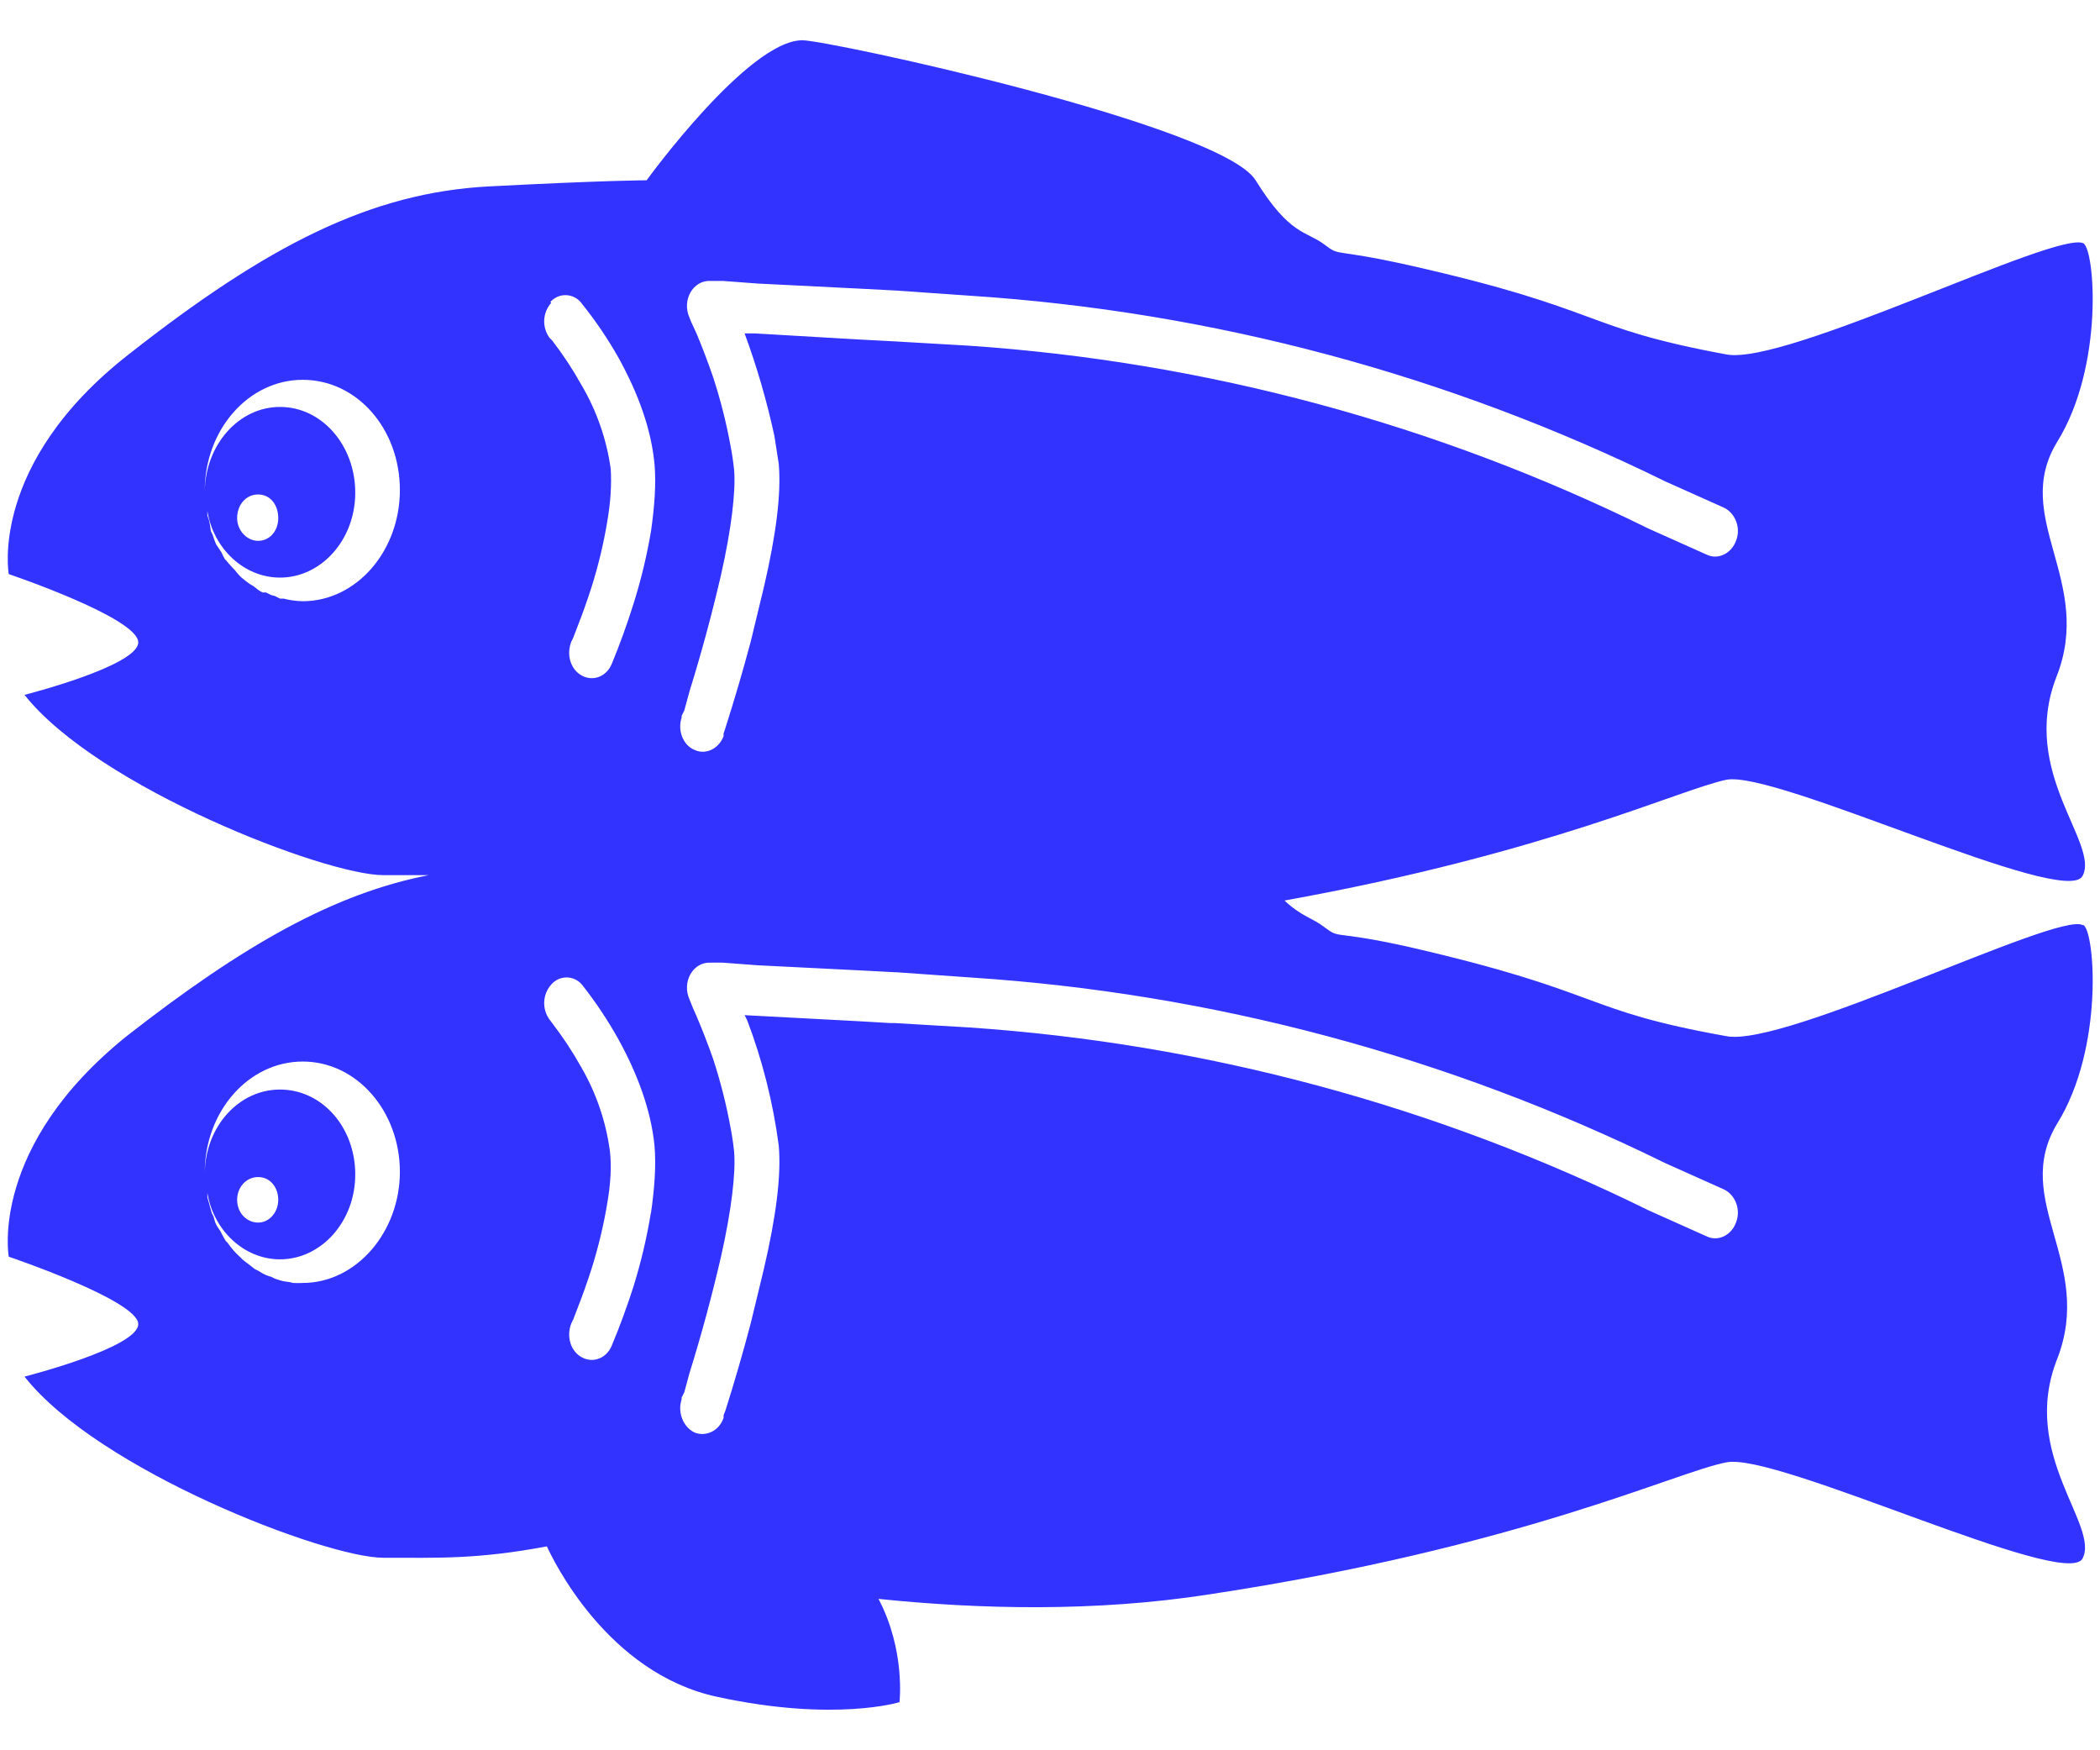 ﻿<?xml version="1.0" encoding="utf-8"?>
<svg version="1.1" xmlns:xlink="http://www.w3.org/1999/xlink" width="48px" height="40px" xmlns="http://www.w3.org/2000/svg">
  <defs>
    <pattern id="BGPattern" patternUnits="userSpaceOnUse" alignment="0 0" imageRepeat="None" />
    <mask fill="white" id="Clip6933">
      <path d="M 47.62 21.14  L 47.6 21.14  C 47.02 20.84  40.8 23.94  39.46 23.68  C 36.1 23.08  36.72 22.68  32.2 21.64  C 30.4 21.24  30.66 21.48  30.26 21.18  C 30 20.98  29.74 20.94  29.36 20.58  C 35.36 19.5  38.4 18.04  39.46 17.82  C 40.6 17.6  47.2 20.76  47.6 20.02  C 48 19.28  46.16 17.66  47 15.48  C 47.88 13.28  45.96 11.84  47.02 10.1  C 48.1 8.36  47.88 5.7  47.62 5.56  C 47.02 5.26  40.82 8.36  39.46 8.1  C 36.1 7.48  36.72 7.08  32.2 6.06  C 30.4 5.66  30.66 5.88  30.26 5.58  C 29.86 5.28  29.48 5.38  28.7 4.12  C 27.92 2.86  18.94 0.92  18.34 0.92  C 17.1 0.92  14.78 4.12  14.78 4.12  C 14.78 4.12  13.88 4.12  11.18 4.26  C 8.48 4.4  6.12 5.6  2.94 8.1  C -0.26 10.6  0.2 13.12  0.2 13.12  C 0.2 13.12  3.16 14.12  3.16 14.68  C 3.16 15.22  0.56 15.88  0.56 15.88  C 2.24 18  7.44 20  8.76 20  L 9.8 20  C 7.64 20.42  5.56 21.6  2.92 23.66  C -0.26 26.2  0.2 28.72  0.2 28.72  C 0.2 28.72  3.16 29.72  3.16 30.26  C 3.16 30.8  0.56 31.46  0.56 31.46  C 2.24 33.6  7.44 35.6  8.76 35.6  C 10.02 35.6  10.9 35.64  12.5 35.34  C 12.62 35.6  13.86 38.24  16.4 38.78  C 19.08 39.36  20.56 38.9  20.56 38.9  C 20.56 38.9  20.7 37.72  20.08 36.54  C 22.4 36.78  25.04 36.84  27.62 36.44  C 34.76 35.36  38.3 33.64  39.46 33.42  C 40.6 33.18  47.2 36.34  47.6 35.62  C 48 34.86  46.16 33.24  47.02 31.06  C 47.88 28.86  45.96 27.44  47.02 25.68  C 48.1 23.94  47.88 21.28  47.62 21.14  Z M 9.14 11.2  C 9.14 12.6  8.14 13.74  6.92 13.74  C 6.771 13.737  6.624 13.717  6.48 13.68  L 6.4 13.68  C 6.36 13.661  6.32 13.641  6.28 13.62  L 6.2 13.6  L 6.08 13.54  L 6 13.54  C 5.966 13.522  5.932 13.502  5.9 13.48  L 5.8 13.4  L 5.7 13.34  L 5.62 13.28  C 5.586 13.254  5.553 13.228  5.52 13.2  L 5.46 13.14  C 5.425 13.101  5.392 13.061  5.36 13.02  L 5.32 12.98  C 5.272 12.928  5.225 12.875  5.18 12.82  L 5.14 12.78  C 5.111 12.728  5.085 12.674  5.06 12.62  L 5.02 12.56  L 4.94 12.44  C 4.928 12.406  4.914 12.373  4.9 12.34  L 4.86 12.22  L 4.82 12.14  C 4.812 12.093  4.806 12.047  4.8 12  L 4.78 11.9  C 4.765 11.861  4.752 11.821  4.74 11.78  L 4.74 11.68  C 4.88 12.54  5.58 13.2  6.4 13.2  C 7.34 13.2  8.12 12.34  8.12 11.26  C 8.12 10.18  7.36 9.3  6.4 9.3  C 5.46 9.3  4.7 10.16  4.68 11.22  C 4.68 9.82  5.68 8.68  6.92 8.68  C 8.16 8.68  9.14 9.8  9.14 11.2  Z M 5.9 12.36  C 5.64 12.36  5.42 12.12  5.42 11.84  C 5.42 11.54  5.62 11.3  5.9 11.3  C 6.18 11.3  6.36 11.54  6.36 11.84  C 6.36 12.14  6.16 12.36  5.9 12.36  Z M 9.14 26.78  C 9.14 28.16  8.14 29.32  6.92 29.32  C 6.847 29.324  6.773 29.324  6.7 29.32  L 6.62 29.3  C 6.573 29.295  6.526 29.289  6.48 29.28  L 6.4 29.26  L 6.28 29.22  L 6.2 29.18  C 6.159 29.169  6.119 29.156  6.08 29.14  L 6 29.1  C 5.966 29.081  5.933 29.061  5.9 29.04  L 5.82 29  L 5.72 28.92  L 5.64 28.86  C 5.606 28.835  5.572 28.808  5.54 28.78  L 5.48 28.72  C 5.431 28.676  5.384 28.629  5.34 28.58  C 5.291 28.522  5.244 28.462  5.2 28.4  L 5.16 28.36  C 5.132 28.314  5.105 28.268  5.08 28.22  L 5.04 28.14  C 5.012 28.101  4.986 28.061  4.96 28.02  L 4.92 27.94  L 4.88 27.8  L 4.84 27.72  C 4.826 27.673  4.813 27.627  4.8 27.58  L 4.78 27.5  C 4.764 27.454  4.751 27.407  4.74 27.36  L 4.74 27.26  C 4.88 28.12  5.58 28.78  6.4 28.78  C 7.34 28.78  8.12 27.92  8.12 26.84  C 8.12 25.76  7.36 24.9  6.4 24.9  C 5.46 24.9  4.7 25.74  4.68 26.8  C 4.68 25.4  5.68 24.26  6.92 24.26  C 8.16 24.26  9.14 25.4  9.14 26.78  Z M 5.9 27.94  C 5.64 27.94  5.42 27.72  5.42 27.42  C 5.42 27.14  5.62 26.9  5.9 26.9  C 6.18 26.9  6.36 27.14  6.36 27.42  C 6.36 27.7  6.16 27.94  5.9 27.94  Z M 15.58 16.4  L 15.58 16.42  L 15.58 16.36  L 15.64 16.24  L 15.76 15.8  C 16.033 14.922  16.273 14.035  16.48 13.14  C 16.72 12.08  16.82 11.22  16.78 10.74  C 16.761 10.559  16.735 10.379  16.7 10.2  C 16.603 9.665  16.469 9.137  16.3 8.62  C 16.184 8.283  16.058 7.949  15.92 7.62  L 15.8 7.36  L 15.76 7.26  C 15.58 6.86  15.84 6.4  16.24 6.42  L 16.52 6.42  L 17.32 6.48  L 19.72 6.6  L 20.48 6.64  L 22.2 6.76  C 27.713 7.122  33.102 8.563  38.06 11  L 39.4 11.6  C 39.66 11.72  39.8 12.06  39.68 12.36  C 39.58 12.64  39.28 12.8  39.02 12.68  L 37.68 12.08  C 32.823 9.685  27.543 8.265  22.14 7.9  L 20.42 7.8  L 19.66 7.76  L 17.26 7.62  L 17.02 7.62  C 17.301 8.383  17.528 9.165  17.7 9.96  L 17.8 10.6  C 17.86 11.28  17.74 12.22  17.46 13.42  L 17.16 14.66  C 16.983 15.325  16.789 15.985  16.58 16.64  L 16.54 16.76  C 16.538 16.78  16.538 16.8  16.54 16.82  C 16.44 17.1  16.14 17.26  15.88 17.14  C 15.62 17.04  15.48 16.7  15.58 16.4  Z M 12.6 6.92  L 12.58 6.9  C 12.667 6.802  12.793 6.745  12.924 6.745  C 13.074 6.745  13.214 6.818  13.3 6.94  C 13.613 7.33  13.894 7.745  14.14 8.18  C 14.58 8.98  14.88 9.78  14.96 10.6  C 15 11.06  14.96 11.58  14.88 12.14  C 14.785 12.702  14.651 13.257  14.48 13.8  C 14.334 14.267  14.167 14.728  13.98 15.18  C 13.86 15.46  13.56 15.58  13.3 15.44  C 13.04 15.3  12.94 14.96  13.06 14.66  L 13.1 14.58  L 13.2 14.32  C 13.316 14.023  13.423 13.723  13.52 13.42  C 13.675 12.929  13.796 12.428  13.88 11.92  C 13.96 11.46  13.98 11.06  13.96 10.72  C 13.865 10.035  13.634 9.375  13.28 8.78  C 13.085 8.431  12.864 8.097  12.62 7.78  L 12.56 7.72  C 12.384 7.477  12.401 7.144  12.6 6.92  Z M 14.88 27.72  L 14.88 27.7  C 14.787 28.275  14.653 28.843  14.48 29.4  C 14.333 29.86  14.166 30.314  13.98 30.76  C 13.86 31.04  13.56 31.16  13.3 31.02  C 13.04 30.88  12.94 30.54  13.06 30.24  L 13.1 30.16  L 13.2 29.9  C 13.316 29.603  13.423 29.303  13.52 29  C 13.675 28.509  13.796 28.008  13.88 27.5  C 13.96 27.04  13.98 26.64  13.94 26.3  C 13.848 25.623  13.624 24.97  13.28 24.38  C 13.085 24.031  12.864 23.697  12.62 23.38  L 12.56 23.3  C 12.384 23.057  12.401 22.724  12.6 22.5  C 12.687 22.398  12.815 22.338  12.95 22.338  C 13.085 22.338  13.213 22.398  13.3 22.5  C 13.614 22.897  13.894 23.318  14.14 23.76  C 14.58 24.56  14.88 25.38  14.96 26.18  C 15 26.64  14.96 27.16  14.88 27.72  Z M 39.4 27.18  C 39.66 27.3  39.8 27.64  39.68 27.94  C 39.58 28.22  39.28 28.38  39.02 28.26  L 37.68 27.66  C 32.823 25.265  27.543 23.845  22.14 23.48  L 20.44 23.38  L 20.34 23.38  L 19.66 23.34  C 18.78 23.293  17.9 23.246  17.02 23.2  L 17.08 23.32  C 17.43 24.242  17.671 25.202  17.8 26.18  C 17.86 26.86  17.74 27.8  17.46 29  L 17.16 30.24  C 16.983 30.911  16.79 31.578  16.58 32.24  L 16.54 32.34  C 16.538 32.36  16.538 32.38  16.54 32.4  C 16.44 32.7  16.14 32.84  15.88 32.74  C 15.62 32.62  15.48 32.28  15.58 31.98  L 15.58 31.94  L 15.64 31.82  L 15.76 31.38  C 16.033 30.502  16.273 29.615  16.48 28.72  C 16.72 27.66  16.82 26.8  16.78 26.32  C 16.761 26.139  16.735 25.959  16.7 25.78  C 16.603 25.245  16.469 24.717  16.3 24.2  C 16.184 23.869  16.057 23.542  15.92 23.22  L 15.84 23.04  L 15.8 22.94  L 15.76 22.84  C 15.58 22.44  15.84 21.98  16.24 22  L 16.52 22  L 17.32 22.06  L 19.72 22.18  L 20.48 22.22  L 20.5 22.22  L 22.2 22.34  C 27.714 22.7  33.102 24.141  38.06 26.58  L 39.4 27.18  Z " fill-rule="evenodd" />
    </mask>
  </defs>
  <g>
    <path d="M 47.62 21.14  L 47.6 21.14  C 47.02 20.84  40.8 23.94  39.46 23.68  C 36.1 23.08  36.72 22.68  32.2 21.64  C 30.4 21.24  30.66 21.48  30.26 21.18  C 30 20.98  29.74 20.94  29.36 20.58  C 35.36 19.5  38.4 18.04  39.46 17.82  C 40.6 17.6  47.2 20.76  47.6 20.02  C 48 19.28  46.16 17.66  47 15.48  C 47.88 13.28  45.96 11.84  47.02 10.1  C 48.1 8.36  47.88 5.7  47.62 5.56  C 47.02 5.26  40.82 8.36  39.46 8.1  C 36.1 7.48  36.72 7.08  32.2 6.06  C 30.4 5.66  30.66 5.88  30.26 5.58  C 29.86 5.28  29.48 5.38  28.7 4.12  C 27.92 2.86  18.94 0.92  18.34 0.92  C 17.1 0.92  14.78 4.12  14.78 4.12  C 14.78 4.12  13.88 4.12  11.18 4.26  C 8.48 4.4  6.12 5.6  2.94 8.1  C -0.26 10.6  0.2 13.12  0.2 13.12  C 0.2 13.12  3.16 14.12  3.16 14.68  C 3.16 15.22  0.56 15.88  0.56 15.88  C 2.24 18  7.44 20  8.76 20  L 9.8 20  C 7.64 20.42  5.56 21.6  2.92 23.66  C -0.26 26.2  0.2 28.72  0.2 28.72  C 0.2 28.72  3.16 29.72  3.16 30.26  C 3.16 30.8  0.56 31.46  0.56 31.46  C 2.24 33.6  7.44 35.6  8.76 35.6  C 10.02 35.6  10.9 35.64  12.5 35.34  C 12.62 35.6  13.86 38.24  16.4 38.78  C 19.08 39.36  20.56 38.9  20.56 38.9  C 20.56 38.9  20.7 37.72  20.08 36.54  C 22.4 36.78  25.04 36.84  27.62 36.44  C 34.76 35.36  38.3 33.64  39.46 33.42  C 40.6 33.18  47.2 36.34  47.6 35.62  C 48 34.86  46.16 33.24  47.02 31.06  C 47.88 28.86  45.96 27.44  47.02 25.68  C 48.1 23.94  47.88 21.28  47.62 21.14  Z M 9.14 11.2  C 9.14 12.6  8.14 13.74  6.92 13.74  C 6.771 13.737  6.624 13.717  6.48 13.68  L 6.4 13.68  C 6.36 13.661  6.32 13.641  6.28 13.62  L 6.2 13.6  L 6.08 13.54  L 6 13.54  C 5.966 13.522  5.932 13.502  5.9 13.48  L 5.8 13.4  L 5.7 13.34  L 5.62 13.28  C 5.586 13.254  5.553 13.228  5.52 13.2  L 5.46 13.14  C 5.425 13.101  5.392 13.061  5.36 13.02  L 5.32 12.98  C 5.272 12.928  5.225 12.875  5.18 12.82  L 5.14 12.78  C 5.111 12.728  5.085 12.674  5.06 12.62  L 5.02 12.56  L 4.94 12.44  C 4.928 12.406  4.914 12.373  4.9 12.34  L 4.86 12.22  L 4.82 12.14  C 4.812 12.093  4.806 12.047  4.8 12  L 4.78 11.9  C 4.765 11.861  4.752 11.821  4.74 11.78  L 4.74 11.68  C 4.88 12.54  5.58 13.2  6.4 13.2  C 7.34 13.2  8.12 12.34  8.12 11.26  C 8.12 10.18  7.36 9.3  6.4 9.3  C 5.46 9.3  4.7 10.16  4.68 11.22  C 4.68 9.82  5.68 8.68  6.92 8.68  C 8.16 8.68  9.14 9.8  9.14 11.2  Z M 5.9 12.36  C 5.64 12.36  5.42 12.12  5.42 11.84  C 5.42 11.54  5.62 11.3  5.9 11.3  C 6.18 11.3  6.36 11.54  6.36 11.84  C 6.36 12.14  6.16 12.36  5.9 12.36  Z M 9.14 26.78  C 9.14 28.16  8.14 29.32  6.92 29.32  C 6.847 29.324  6.773 29.324  6.7 29.32  L 6.62 29.3  C 6.573 29.295  6.526 29.289  6.48 29.28  L 6.4 29.26  L 6.28 29.22  L 6.2 29.18  C 6.159 29.169  6.119 29.156  6.08 29.14  L 6 29.1  C 5.966 29.081  5.933 29.061  5.9 29.04  L 5.82 29  L 5.72 28.92  L 5.64 28.86  C 5.606 28.835  5.572 28.808  5.54 28.78  L 5.48 28.72  C 5.431 28.676  5.384 28.629  5.34 28.58  C 5.291 28.522  5.244 28.462  5.2 28.4  L 5.16 28.36  C 5.132 28.314  5.105 28.268  5.08 28.22  L 5.04 28.14  C 5.012 28.101  4.986 28.061  4.96 28.02  L 4.92 27.94  L 4.88 27.8  L 4.84 27.72  C 4.826 27.673  4.813 27.627  4.8 27.58  L 4.78 27.5  C 4.764 27.454  4.751 27.407  4.74 27.36  L 4.74 27.26  C 4.88 28.12  5.58 28.78  6.4 28.78  C 7.34 28.78  8.12 27.92  8.12 26.84  C 8.12 25.76  7.36 24.9  6.4 24.9  C 5.46 24.9  4.7 25.74  4.68 26.8  C 4.68 25.4  5.68 24.26  6.92 24.26  C 8.16 24.26  9.14 25.4  9.14 26.78  Z M 5.9 27.94  C 5.64 27.94  5.42 27.72  5.42 27.42  C 5.42 27.14  5.62 26.9  5.9 26.9  C 6.18 26.9  6.36 27.14  6.36 27.42  C 6.36 27.7  6.16 27.94  5.9 27.94  Z M 15.58 16.4  L 15.58 16.42  L 15.58 16.36  L 15.64 16.24  L 15.76 15.8  C 16.033 14.922  16.273 14.035  16.48 13.14  C 16.72 12.08  16.82 11.22  16.78 10.74  C 16.761 10.559  16.735 10.379  16.7 10.2  C 16.603 9.665  16.469 9.137  16.3 8.62  C 16.184 8.283  16.058 7.949  15.92 7.62  L 15.8 7.36  L 15.76 7.26  C 15.58 6.86  15.84 6.4  16.24 6.42  L 16.52 6.42  L 17.32 6.48  L 19.72 6.6  L 20.48 6.64  L 22.2 6.76  C 27.713 7.122  33.102 8.563  38.06 11  L 39.4 11.6  C 39.66 11.72  39.8 12.06  39.68 12.36  C 39.58 12.64  39.28 12.8  39.02 12.68  L 37.68 12.08  C 32.823 9.685  27.543 8.265  22.14 7.9  L 20.42 7.8  L 19.66 7.76  L 17.26 7.62  L 17.02 7.62  C 17.301 8.383  17.528 9.165  17.7 9.96  L 17.8 10.6  C 17.86 11.28  17.74 12.22  17.46 13.42  L 17.16 14.66  C 16.983 15.325  16.789 15.985  16.58 16.64  L 16.54 16.76  C 16.538 16.78  16.538 16.8  16.54 16.82  C 16.44 17.1  16.14 17.26  15.88 17.14  C 15.62 17.04  15.48 16.7  15.58 16.4  Z M 12.6 6.92  L 12.58 6.9  C 12.667 6.802  12.793 6.745  12.924 6.745  C 13.074 6.745  13.214 6.818  13.3 6.94  C 13.613 7.33  13.894 7.745  14.14 8.18  C 14.58 8.98  14.88 9.78  14.96 10.6  C 15 11.06  14.96 11.58  14.88 12.14  C 14.785 12.702  14.651 13.257  14.48 13.8  C 14.334 14.267  14.167 14.728  13.98 15.18  C 13.86 15.46  13.56 15.58  13.3 15.44  C 13.04 15.3  12.94 14.96  13.06 14.66  L 13.1 14.58  L 13.2 14.32  C 13.316 14.023  13.423 13.723  13.52 13.42  C 13.675 12.929  13.796 12.428  13.88 11.92  C 13.96 11.46  13.98 11.06  13.96 10.72  C 13.865 10.035  13.634 9.375  13.28 8.78  C 13.085 8.431  12.864 8.097  12.62 7.78  L 12.56 7.72  C 12.384 7.477  12.401 7.144  12.6 6.92  Z M 14.88 27.72  L 14.88 27.7  C 14.787 28.275  14.653 28.843  14.48 29.4  C 14.333 29.86  14.166 30.314  13.98 30.76  C 13.86 31.04  13.56 31.16  13.3 31.02  C 13.04 30.88  12.94 30.54  13.06 30.24  L 13.1 30.16  L 13.2 29.9  C 13.316 29.603  13.423 29.303  13.52 29  C 13.675 28.509  13.796 28.008  13.88 27.5  C 13.96 27.04  13.98 26.64  13.94 26.3  C 13.848 25.623  13.624 24.97  13.28 24.38  C 13.085 24.031  12.864 23.697  12.62 23.38  L 12.56 23.3  C 12.384 23.057  12.401 22.724  12.6 22.5  C 12.687 22.398  12.815 22.338  12.95 22.338  C 13.085 22.338  13.213 22.398  13.3 22.5  C 13.614 22.897  13.894 23.318  14.14 23.76  C 14.58 24.56  14.88 25.38  14.96 26.18  C 15 26.64  14.96 27.16  14.88 27.72  Z M 39.4 27.18  C 39.66 27.3  39.8 27.64  39.68 27.94  C 39.58 28.22  39.28 28.38  39.02 28.26  L 37.68 27.66  C 32.823 25.265  27.543 23.845  22.14 23.48  L 20.44 23.38  L 20.34 23.38  L 19.66 23.34  C 18.78 23.293  17.9 23.246  17.02 23.2  L 17.08 23.32  C 17.43 24.242  17.671 25.202  17.8 26.18  C 17.86 26.86  17.74 27.8  17.46 29  L 17.16 30.24  C 16.983 30.911  16.79 31.578  16.58 32.24  L 16.54 32.34  C 16.538 32.36  16.538 32.38  16.54 32.4  C 16.44 32.7  16.14 32.84  15.88 32.74  C 15.62 32.62  15.48 32.28  15.58 31.98  L 15.58 31.94  L 15.64 31.82  L 15.76 31.38  C 16.033 30.502  16.273 29.615  16.48 28.72  C 16.72 27.66  16.82 26.8  16.78 26.32  C 16.761 26.139  16.735 25.959  16.7 25.78  C 16.603 25.245  16.469 24.717  16.3 24.2  C 16.184 23.869  16.057 23.542  15.92 23.22  L 15.84 23.04  L 15.8 22.94  L 15.76 22.84  C 15.58 22.44  15.84 21.98  16.24 22  L 16.52 22  L 17.32 22.06  L 19.72 22.18  L 20.48 22.22  L 20.5 22.22  L 22.2 22.34  C 27.714 22.7  33.102 24.141  38.06 26.58  L 39.4 27.18  Z " fill-rule="nonzero" fill="rgba(51, 51, 255, 1)" stroke="none" class="fill" />
    <path d="M 47.62 21.14  L 47.6 21.14  C 47.02 20.84  40.8 23.94  39.46 23.68  C 36.1 23.08  36.72 22.68  32.2 21.64  C 30.4 21.24  30.66 21.48  30.26 21.18  C 30 20.98  29.74 20.94  29.36 20.58  C 35.36 19.5  38.4 18.04  39.46 17.82  C 40.6 17.6  47.2 20.76  47.6 20.02  C 48 19.28  46.16 17.66  47 15.48  C 47.88 13.28  45.96 11.84  47.02 10.1  C 48.1 8.36  47.88 5.7  47.62 5.56  C 47.02 5.26  40.82 8.36  39.46 8.1  C 36.1 7.48  36.72 7.08  32.2 6.06  C 30.4 5.66  30.66 5.88  30.26 5.58  C 29.86 5.28  29.48 5.38  28.7 4.12  C 27.92 2.86  18.94 0.92  18.34 0.92  C 17.1 0.92  14.78 4.12  14.78 4.12  C 14.78 4.12  13.88 4.12  11.18 4.26  C 8.48 4.4  6.12 5.6  2.94 8.1  C -0.26 10.6  0.2 13.12  0.2 13.12  C 0.2 13.12  3.16 14.12  3.16 14.68  C 3.16 15.22  0.56 15.88  0.56 15.88  C 2.24 18  7.44 20  8.76 20  L 9.8 20  C 7.64 20.42  5.56 21.6  2.92 23.66  C -0.26 26.2  0.2 28.72  0.2 28.72  C 0.2 28.72  3.16 29.72  3.16 30.26  C 3.16 30.8  0.56 31.46  0.56 31.46  C 2.24 33.6  7.44 35.6  8.76 35.6  C 10.02 35.6  10.9 35.64  12.5 35.34  C 12.62 35.6  13.86 38.24  16.4 38.78  C 19.08 39.36  20.56 38.9  20.56 38.9  C 20.56 38.9  20.7 37.72  20.08 36.54  C 22.4 36.78  25.04 36.84  27.62 36.44  C 34.76 35.36  38.3 33.64  39.46 33.42  C 40.6 33.18  47.2 36.34  47.6 35.62  C 48 34.86  46.16 33.24  47.02 31.06  C 47.88 28.86  45.96 27.44  47.02 25.68  C 48.1 23.94  47.88 21.28  47.62 21.14  Z " stroke-width="0" stroke-dasharray="0" stroke="rgba(255, 255, 255, 0)" fill="none" class="stroke" mask="url(#Clip6933)" />
    <path d="M 9.14 11.2  C 9.14 12.6  8.14 13.74  6.92 13.74  C 6.771 13.737  6.624 13.717  6.48 13.68  L 6.4 13.68  C 6.36 13.661  6.32 13.641  6.28 13.62  L 6.2 13.6  L 6.08 13.54  L 6 13.54  C 5.966 13.522  5.932 13.502  5.9 13.48  L 5.8 13.4  L 5.7 13.34  L 5.62 13.28  C 5.586 13.254  5.553 13.228  5.52 13.2  L 5.46 13.14  C 5.425 13.101  5.392 13.061  5.36 13.02  L 5.32 12.98  C 5.272 12.928  5.225 12.875  5.18 12.82  L 5.14 12.78  C 5.111 12.728  5.085 12.674  5.06 12.62  L 5.02 12.56  L 4.94 12.44  C 4.928 12.406  4.914 12.373  4.9 12.34  L 4.86 12.22  L 4.82 12.14  C 4.812 12.093  4.806 12.047  4.8 12  L 4.78 11.9  C 4.765 11.861  4.752 11.821  4.74 11.78  L 4.74 11.68  C 4.88 12.54  5.58 13.2  6.4 13.2  C 7.34 13.2  8.12 12.34  8.12 11.26  C 8.12 10.18  7.36 9.3  6.4 9.3  C 5.46 9.3  4.7 10.16  4.68 11.22  C 4.68 9.82  5.68 8.68  6.92 8.68  C 8.16 8.68  9.14 9.8  9.14 11.2  Z " stroke-width="0" stroke-dasharray="0" stroke="rgba(255, 255, 255, 0)" fill="none" class="stroke" mask="url(#Clip6933)" />
    <path d="M 5.9 12.36  C 5.64 12.36  5.42 12.12  5.42 11.84  C 5.42 11.54  5.62 11.3  5.9 11.3  C 6.18 11.3  6.36 11.54  6.36 11.84  C 6.36 12.14  6.16 12.36  5.9 12.36  Z " stroke-width="0" stroke-dasharray="0" stroke="rgba(255, 255, 255, 0)" fill="none" class="stroke" mask="url(#Clip6933)" />
    <path d="M 9.14 26.78  C 9.14 28.16  8.14 29.32  6.92 29.32  C 6.847 29.324  6.773 29.324  6.7 29.32  L 6.62 29.3  C 6.573 29.295  6.526 29.289  6.48 29.28  L 6.4 29.26  L 6.28 29.22  L 6.2 29.18  C 6.159 29.169  6.119 29.156  6.08 29.14  L 6 29.1  C 5.966 29.081  5.933 29.061  5.9 29.04  L 5.82 29  L 5.72 28.92  L 5.64 28.86  C 5.606 28.835  5.572 28.808  5.54 28.78  L 5.48 28.72  C 5.431 28.676  5.384 28.629  5.34 28.58  C 5.291 28.522  5.244 28.462  5.2 28.4  L 5.16 28.36  C 5.132 28.314  5.105 28.268  5.08 28.22  L 5.04 28.14  C 5.012 28.101  4.986 28.061  4.96 28.02  L 4.92 27.94  L 4.88 27.8  L 4.84 27.72  C 4.826 27.673  4.813 27.627  4.8 27.58  L 4.78 27.5  C 4.764 27.454  4.751 27.407  4.74 27.36  L 4.74 27.26  C 4.88 28.12  5.58 28.78  6.4 28.78  C 7.34 28.78  8.12 27.92  8.12 26.84  C 8.12 25.76  7.36 24.9  6.4 24.9  C 5.46 24.9  4.7 25.74  4.68 26.8  C 4.68 25.4  5.68 24.26  6.92 24.26  C 8.16 24.26  9.14 25.4  9.14 26.78  Z " stroke-width="0" stroke-dasharray="0" stroke="rgba(255, 255, 255, 0)" fill="none" class="stroke" mask="url(#Clip6933)" />
    <path d="M 5.9 27.94  C 5.64 27.94  5.42 27.72  5.42 27.42  C 5.42 27.14  5.62 26.9  5.9 26.9  C 6.18 26.9  6.36 27.14  6.36 27.42  C 6.36 27.7  6.16 27.94  5.9 27.94  Z " stroke-width="0" stroke-dasharray="0" stroke="rgba(255, 255, 255, 0)" fill="none" class="stroke" mask="url(#Clip6933)" />
    <path d="M 15.58 16.4  L 15.58 16.42  L 15.58 16.36  L 15.64 16.24  L 15.76 15.8  C 16.033 14.922  16.273 14.035  16.48 13.14  C 16.72 12.08  16.82 11.22  16.78 10.74  C 16.761 10.559  16.735 10.379  16.7 10.2  C 16.603 9.665  16.469 9.137  16.3 8.62  C 16.184 8.283  16.058 7.949  15.92 7.62  L 15.8 7.36  L 15.76 7.26  C 15.58 6.86  15.84 6.4  16.24 6.42  L 16.52 6.42  L 17.32 6.48  L 19.72 6.6  L 20.48 6.64  L 22.2 6.76  C 27.713 7.122  33.102 8.563  38.06 11  L 39.4 11.6  C 39.66 11.72  39.8 12.06  39.68 12.36  C 39.58 12.64  39.28 12.8  39.02 12.68  L 37.68 12.08  C 32.823 9.685  27.543 8.265  22.14 7.9  L 20.42 7.8  L 19.66 7.76  L 17.26 7.62  L 17.02 7.62  C 17.301 8.383  17.528 9.165  17.7 9.96  L 17.8 10.6  C 17.86 11.28  17.74 12.22  17.46 13.42  L 17.16 14.66  C 16.983 15.325  16.789 15.985  16.58 16.64  L 16.54 16.76  C 16.538 16.78  16.538 16.8  16.54 16.82  C 16.44 17.1  16.14 17.26  15.88 17.14  C 15.62 17.04  15.48 16.7  15.58 16.4  Z " stroke-width="0" stroke-dasharray="0" stroke="rgba(255, 255, 255, 0)" fill="none" class="stroke" mask="url(#Clip6933)" />
    <path d="M 12.6 6.92  L 12.58 6.9  C 12.667 6.802  12.793 6.745  12.924 6.745  C 13.074 6.745  13.214 6.818  13.3 6.94  C 13.613 7.33  13.894 7.745  14.14 8.18  C 14.58 8.98  14.88 9.78  14.96 10.6  C 15 11.06  14.96 11.58  14.88 12.14  C 14.785 12.702  14.651 13.257  14.48 13.8  C 14.334 14.267  14.167 14.728  13.98 15.18  C 13.86 15.46  13.56 15.58  13.3 15.44  C 13.04 15.3  12.94 14.96  13.06 14.66  L 13.1 14.58  L 13.2 14.32  C 13.316 14.023  13.423 13.723  13.52 13.42  C 13.675 12.929  13.796 12.428  13.88 11.92  C 13.96 11.46  13.98 11.06  13.96 10.72  C 13.865 10.035  13.634 9.375  13.28 8.78  C 13.085 8.431  12.864 8.097  12.62 7.78  L 12.56 7.72  C 12.384 7.477  12.401 7.144  12.6 6.92  Z " stroke-width="0" stroke-dasharray="0" stroke="rgba(255, 255, 255, 0)" fill="none" class="stroke" mask="url(#Clip6933)" />
    <path d="M 14.88 27.72  L 14.88 27.7  C 14.787 28.275  14.653 28.843  14.48 29.4  C 14.333 29.86  14.166 30.314  13.98 30.76  C 13.86 31.04  13.56 31.16  13.3 31.02  C 13.04 30.88  12.94 30.54  13.06 30.24  L 13.1 30.16  L 13.2 29.9  C 13.316 29.603  13.423 29.303  13.52 29  C 13.675 28.509  13.796 28.008  13.88 27.5  C 13.96 27.04  13.98 26.64  13.94 26.3  C 13.848 25.623  13.624 24.97  13.28 24.38  C 13.085 24.031  12.864 23.697  12.62 23.38  L 12.56 23.3  C 12.384 23.057  12.401 22.724  12.6 22.5  C 12.687 22.398  12.815 22.338  12.95 22.338  C 13.085 22.338  13.213 22.398  13.3 22.5  C 13.614 22.897  13.894 23.318  14.14 23.76  C 14.58 24.56  14.88 25.38  14.96 26.18  C 15 26.64  14.96 27.16  14.88 27.72  Z " stroke-width="0" stroke-dasharray="0" stroke="rgba(255, 255, 255, 0)" fill="none" class="stroke" mask="url(#Clip6933)" />
    <path d="M 39.4 27.18  C 39.66 27.3  39.8 27.64  39.68 27.94  C 39.58 28.22  39.28 28.38  39.02 28.26  L 37.68 27.66  C 32.823 25.265  27.543 23.845  22.14 23.48  L 20.44 23.38  L 20.34 23.38  L 19.66 23.34  C 18.78 23.293  17.9 23.246  17.02 23.2  L 17.08 23.32  C 17.43 24.242  17.671 25.202  17.8 26.18  C 17.86 26.86  17.74 27.8  17.46 29  L 17.16 30.24  C 16.983 30.911  16.79 31.578  16.58 32.24  L 16.54 32.34  C 16.538 32.36  16.538 32.38  16.54 32.4  C 16.44 32.7  16.14 32.84  15.88 32.74  C 15.62 32.62  15.48 32.28  15.58 31.98  L 15.58 31.94  L 15.64 31.82  L 15.76 31.38  C 16.033 30.502  16.273 29.615  16.48 28.72  C 16.72 27.66  16.82 26.8  16.78 26.32  C 16.761 26.139  16.735 25.959  16.7 25.78  C 16.603 25.245  16.469 24.717  16.3 24.2  C 16.184 23.869  16.057 23.542  15.92 23.22  L 15.84 23.04  L 15.8 22.94  L 15.76 22.84  C 15.58 22.44  15.84 21.98  16.24 22  L 16.52 22  L 17.32 22.06  L 19.72 22.18  L 20.48 22.22  L 20.5 22.22  L 22.2 22.34  C 27.714 22.7  33.102 24.141  38.06 26.58  L 39.4 27.18  Z " stroke-width="0" stroke-dasharray="0" stroke="rgba(255, 255, 255, 0)" fill="none" class="stroke" mask="url(#Clip6933)" />
  </g>
</svg>